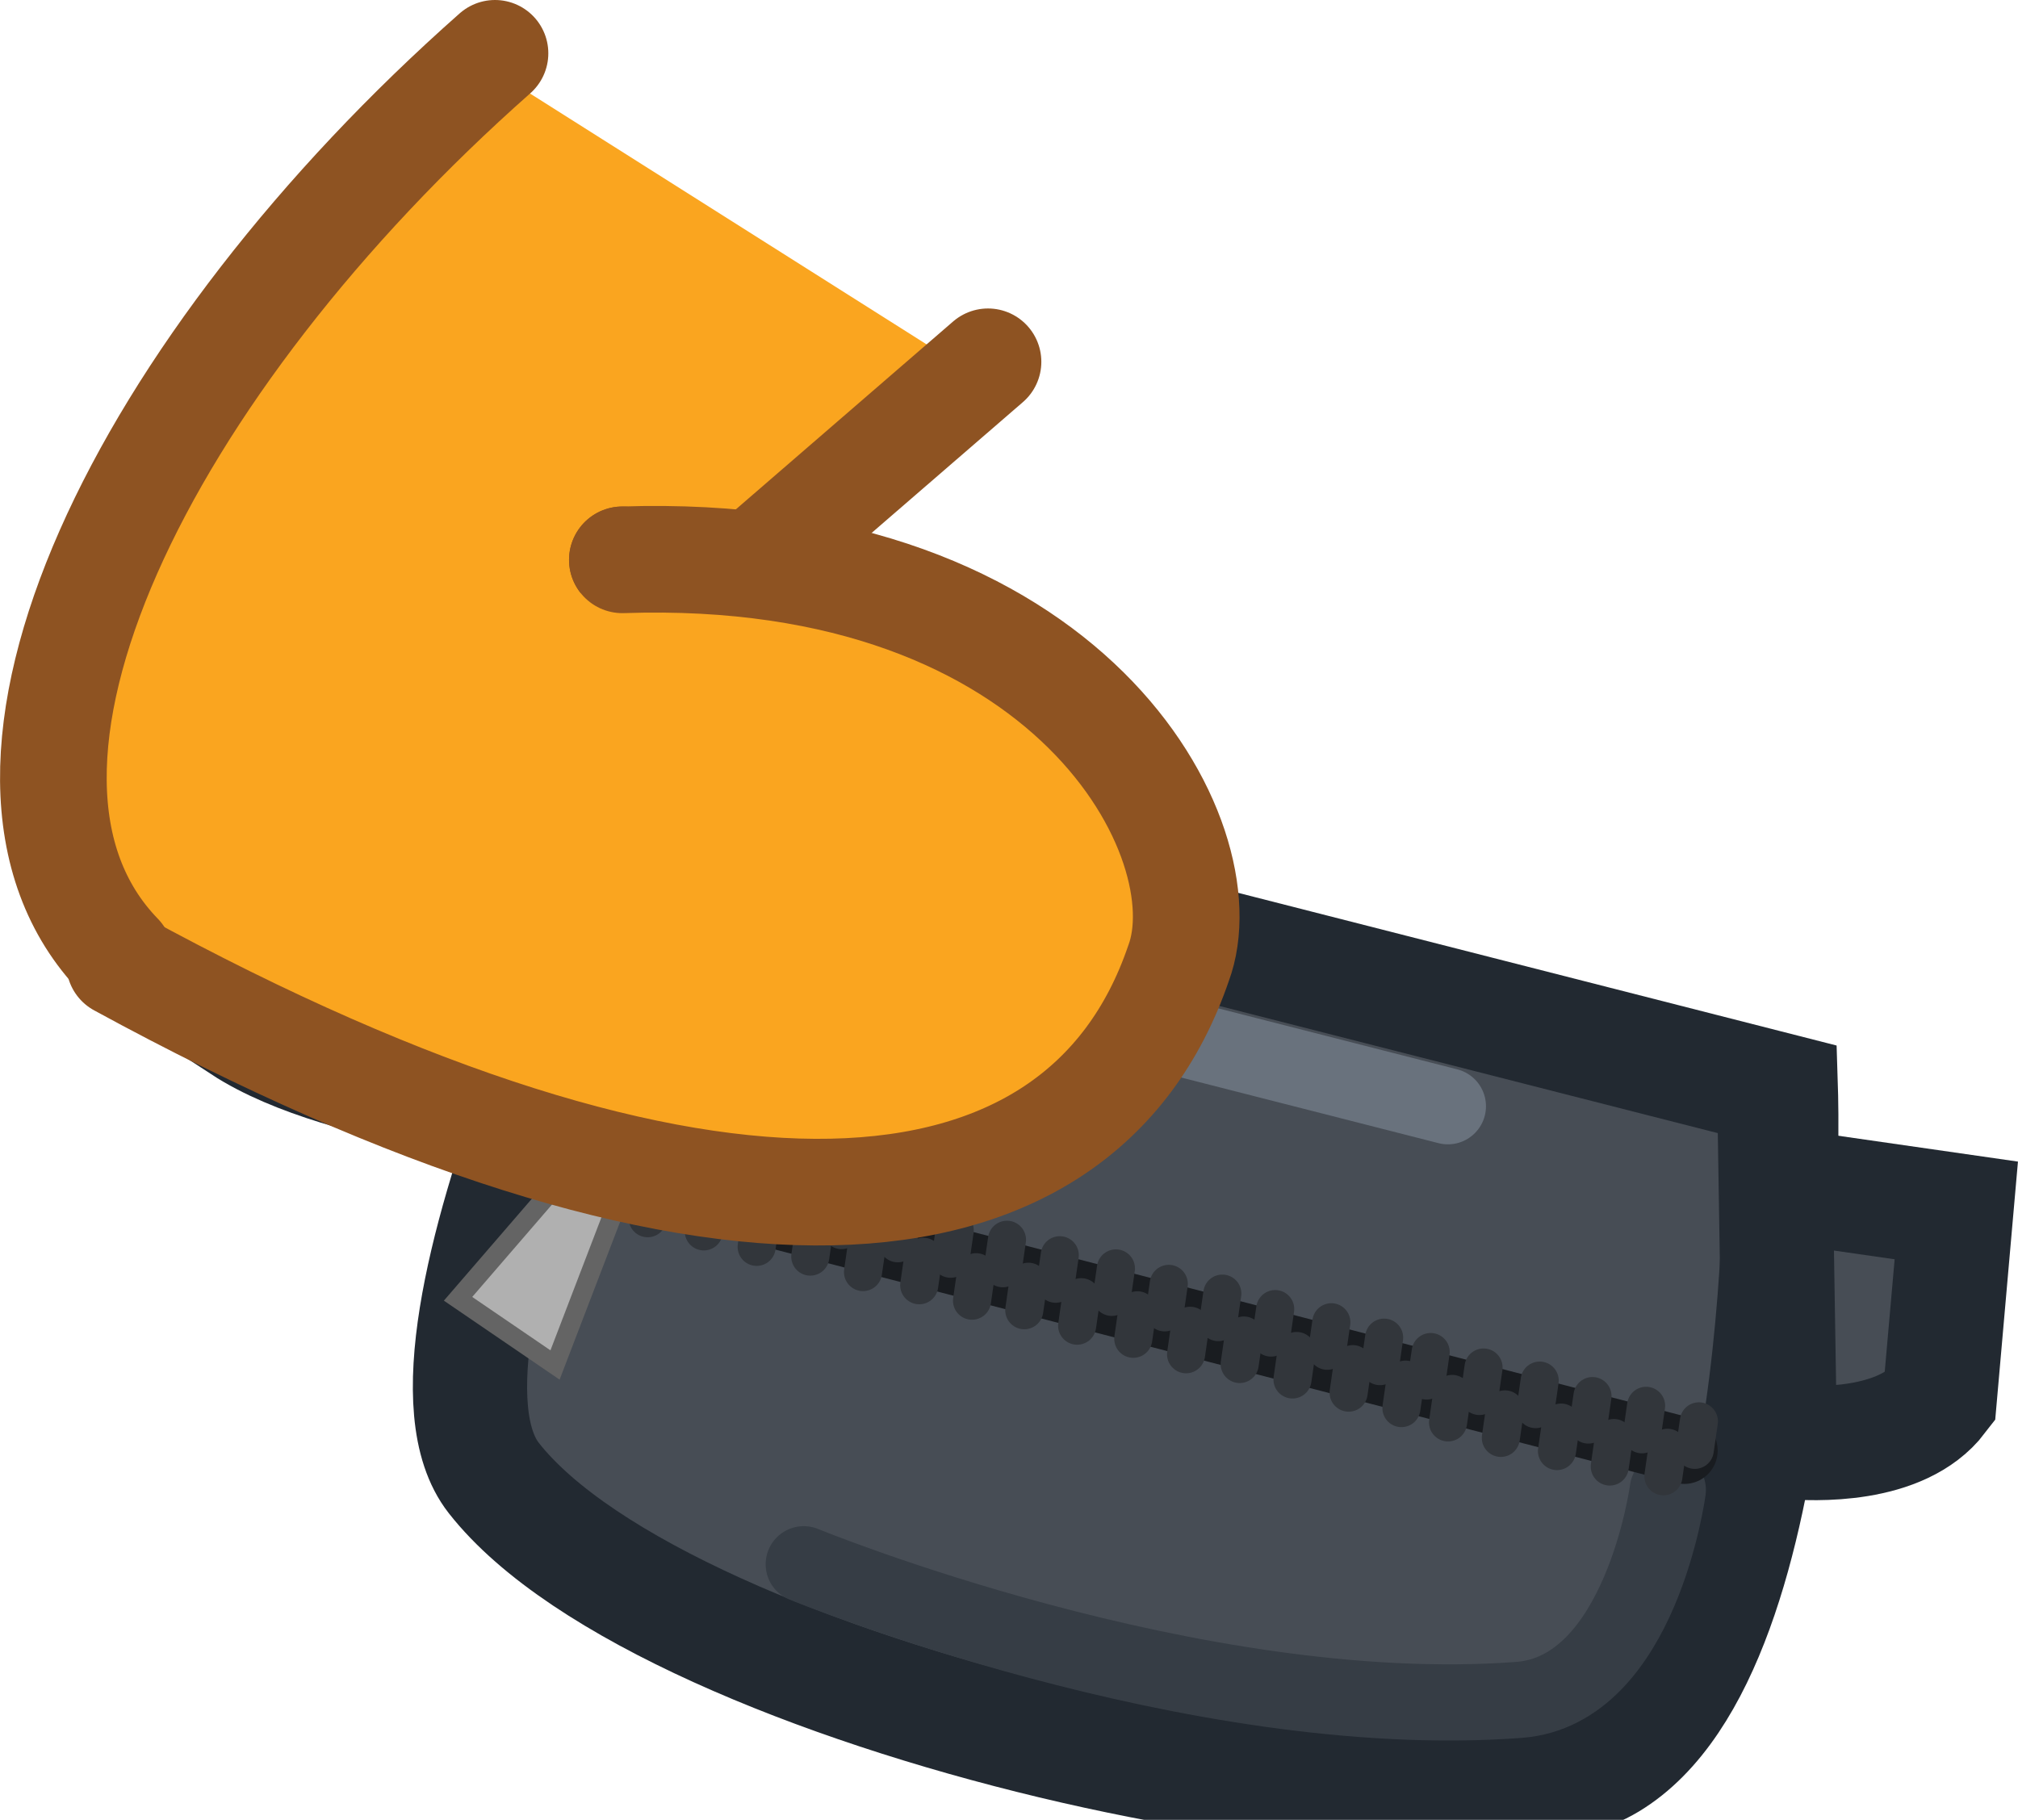<svg version="1.1" xmlns="http://www.w3.org/2000/svg" xmlns:xlink="http://www.w3.org/1999/xlink" width="26.491" height="23.893" viewBox="0,0,26.491,23.893"><g transform="translate(-222.576,-190.868)"><g data-paper-data="{&quot;isPaintingLayer&quot;:true}" fill-rule="nonzero" stroke-miterlimit="10" stroke-dasharray="" stroke-dashoffset="0" style="mix-blend-mode: normal"><g><path d="M237.654,206.397" data-paper-data="{&quot;index&quot;:null}" fill="#faa51f" stroke="#8e5322" stroke-width="1.4" stroke-linecap="round" stroke-linejoin="round"/><path d="M237.654,206.397" data-paper-data="{&quot;index&quot;:null}" fill="#faa51f" stroke="#8e5322" stroke-width="1.4" stroke-linecap="round" stroke-linejoin="round"/><g data-paper-data="{&quot;index&quot;:null}" stroke-linejoin="miter"><g><path d="M225.757,204.342c-1.153,-0.754 -1.062,-1.935 -1.009,-2.274c0.01,-0.06 0.018,-0.094 0.018,-0.094l5.901,1.143l-0.594,2.327c0,0 -2.958,-0.213 -4.316,-1.101z" fill="#474d55" stroke="#222931" stroke-width="1.5" stroke-linecap="butt"/><path d="M229.059,210.274c-1.382,-1.76 2.253,-8.828 2.253,-8.828l14.642,3.736c0,0 0.232,7.331 -2.253,8.828c-2.245,1.353 -12.367,-0.838 -14.642,-3.736z" fill="#474d55" stroke="#222931" stroke-width="1.5" stroke-linecap="butt"/><path d="M231.187,204.846l0.787,-1.906l9.609,2.452" fill="none" stroke="#69727d" stroke-width="1" stroke-linecap="round"/><path d="M244.47,210.429c0,0 -0.351,2.636 -1.953,2.757c-4.275,0.321 -9.39,-1.781 -9.39,-1.781" fill="none" stroke="#363d45" stroke-width="1" stroke-linecap="round"/><path d="M248.04,209.224c-0.503,0.658 -1.664,0.605 -2.004,0.574c-0.06,-0.006 -0.095,-0.01 -0.095,-0.01l-0.054,-3.369l2.37,0.341z" data-paper-data="{&quot;index&quot;:null}" fill="#474d55" stroke="#222931" stroke-width="1.5" stroke-linecap="butt"/></g><g><g fill="none" stroke-linecap="round"><path d="M244.687,209.913l-14.319,-3.709" stroke="#191c20" stroke-width="0.875"/><g stroke="#32363b" stroke-width="0.5"><g><g><path d="M230.104,206.109l0.054,-0.374"/><path d="M230.385,206.659l0.054,-0.374"/><path d="M230.797,206.312l0.054,-0.374"/><path d="M231.078,206.862l0.054,-0.374"/><path d="M231.589,206.11l-0.054,0.374"/><path d="M231.815,207.035l0.054,-0.374"/><path d="M232.227,206.688l0.054,-0.374"/><path d="M232.563,206.864l-0.054,0.374"/></g><g><path d="M232.931,206.816l0.054,-0.374"/><path d="M233.267,206.992l-0.054,0.374"/><path d="M233.678,206.644l-0.054,0.374"/><path d="M233.905,207.569l0.054,-0.374"/><path d="M234.361,207.191l0.054,-0.374"/><path d="M234.697,207.368l-0.054,0.374"/><path d="M235.109,207.02l-0.054,0.374"/><path d="M235.336,207.945l0.054,-0.374"/></g><g><path d="M235.741,207.519l0.054,-0.374"/><path d="M236.022,208.07l0.054,-0.374"/><path d="M236.488,207.348l-0.054,0.374"/><path d="M236.77,207.899l-0.054,0.374"/><path d="M237.171,207.895l0.054,-0.374"/><path d="M237.507,208.071l-0.054,0.374"/><path d="M237.919,207.724l-0.054,0.374"/><path d="M238.146,208.648l0.054,-0.374"/></g><g><path d="M238.568,208.226l0.054,-0.374"/><path d="M238.904,208.402l-0.054,0.374"/><path d="M239.316,208.055l-0.054,0.374"/><path d="M239.597,208.605l-0.054,0.374"/><path d="M239.999,208.602l0.054,-0.374"/><path d="M240.28,209.152l0.054,-0.374"/><path d="M240.746,208.43l-0.054,0.374"/><path d="M240.973,209.355l0.054,-0.374"/></g></g><g><g><path d="M241.303,208.993l0.054,-0.374"/><path d="M241.585,209.543l0.054,-0.374"/><path d="M242.051,208.822l-0.054,0.374"/><path d="M242.278,209.746l0.054,-0.374"/><path d="M242.788,208.994l-0.054,0.374"/><path d="M243.015,209.919l0.054,-0.374"/><path d="M243.481,209.197l-0.054,0.374"/><path d="M243.708,210.122l0.054,-0.374"/></g><g><path d="M244.185,209.325l-0.054,0.374"/><path d="M244.466,209.876l-0.054,0.374"/><path d="M244.824,209.903l0.054,-0.374"/><path d=""/><path d=""/><path d=""/><path d=""/><path d=""/></g><g><path d=""/><path d=""/><path d=""/><path d=""/><path d=""/><path d=""/><path d=""/><path d=""/></g><g><path d=""/><path d=""/><path d=""/><path d=""/><path d=""/><path d=""/><path d=""/><path d=""/></g></g></g></g><path d="M228.589,207.92l1.626,-1.884l0.63,0.189l-0.983,2.564z" fill="#b0b0b0" stroke="#646464" stroke-width="0.25" stroke-linecap="butt"/></g></g><path d="M224.14,202.79c-0.352,-0.704 -0.175,-2.85 -0.175,-2.85l5.125,-8.125l6.125,3.875l-9.125,8.5c0,0 -1.594,-0.688 -1.95,-1.4z" data-paper-data="{&quot;index&quot;:null}" fill="#faa51f" stroke="none" stroke-width="0" stroke-linecap="butt" stroke-linejoin="miter"/><g data-paper-data="{&quot;index&quot;:null}" stroke="#8e5322" stroke-width="1.4" stroke-linecap="round" stroke-linejoin="round"><path d="M224.146,203.418c-2.348,-2.419 0.315,-7.773 4.928,-11.85" fill="#faa51f"/><path d="M231.846,198.818" fill="#faa51f"/><path d="M235.346,198.018" fill="none"/><path d="M231.846,198.818l3.7,-3.2" fill="#faa51f"/><path d="M231.846,198.818l-1.1,-0.6" fill="none"/></g><path d="M230.746,198.218c5.9,-0.2 7.9,3.7 7.3,5.3c-1.3,3.8 -6.2,4.2 -13.9,0" data-paper-data="{&quot;index&quot;:null}" fill="#faa51f" stroke="#8e5322" stroke-width="1.4" stroke-linecap="round" stroke-linejoin="round"/></g><path d="M241.25,204.815" data-paper-data="{&quot;index&quot;:null}" fill="#faa51f" stroke="#8e5322" stroke-width="1.4" stroke-linecap="round" stroke-linejoin="round"/><path d="M241.25,204.815" data-paper-data="{&quot;index&quot;:null}" fill="#faa51f" stroke="#8e5322" stroke-width="1.4" stroke-linecap="round" stroke-linejoin="round"/></g></g></svg>